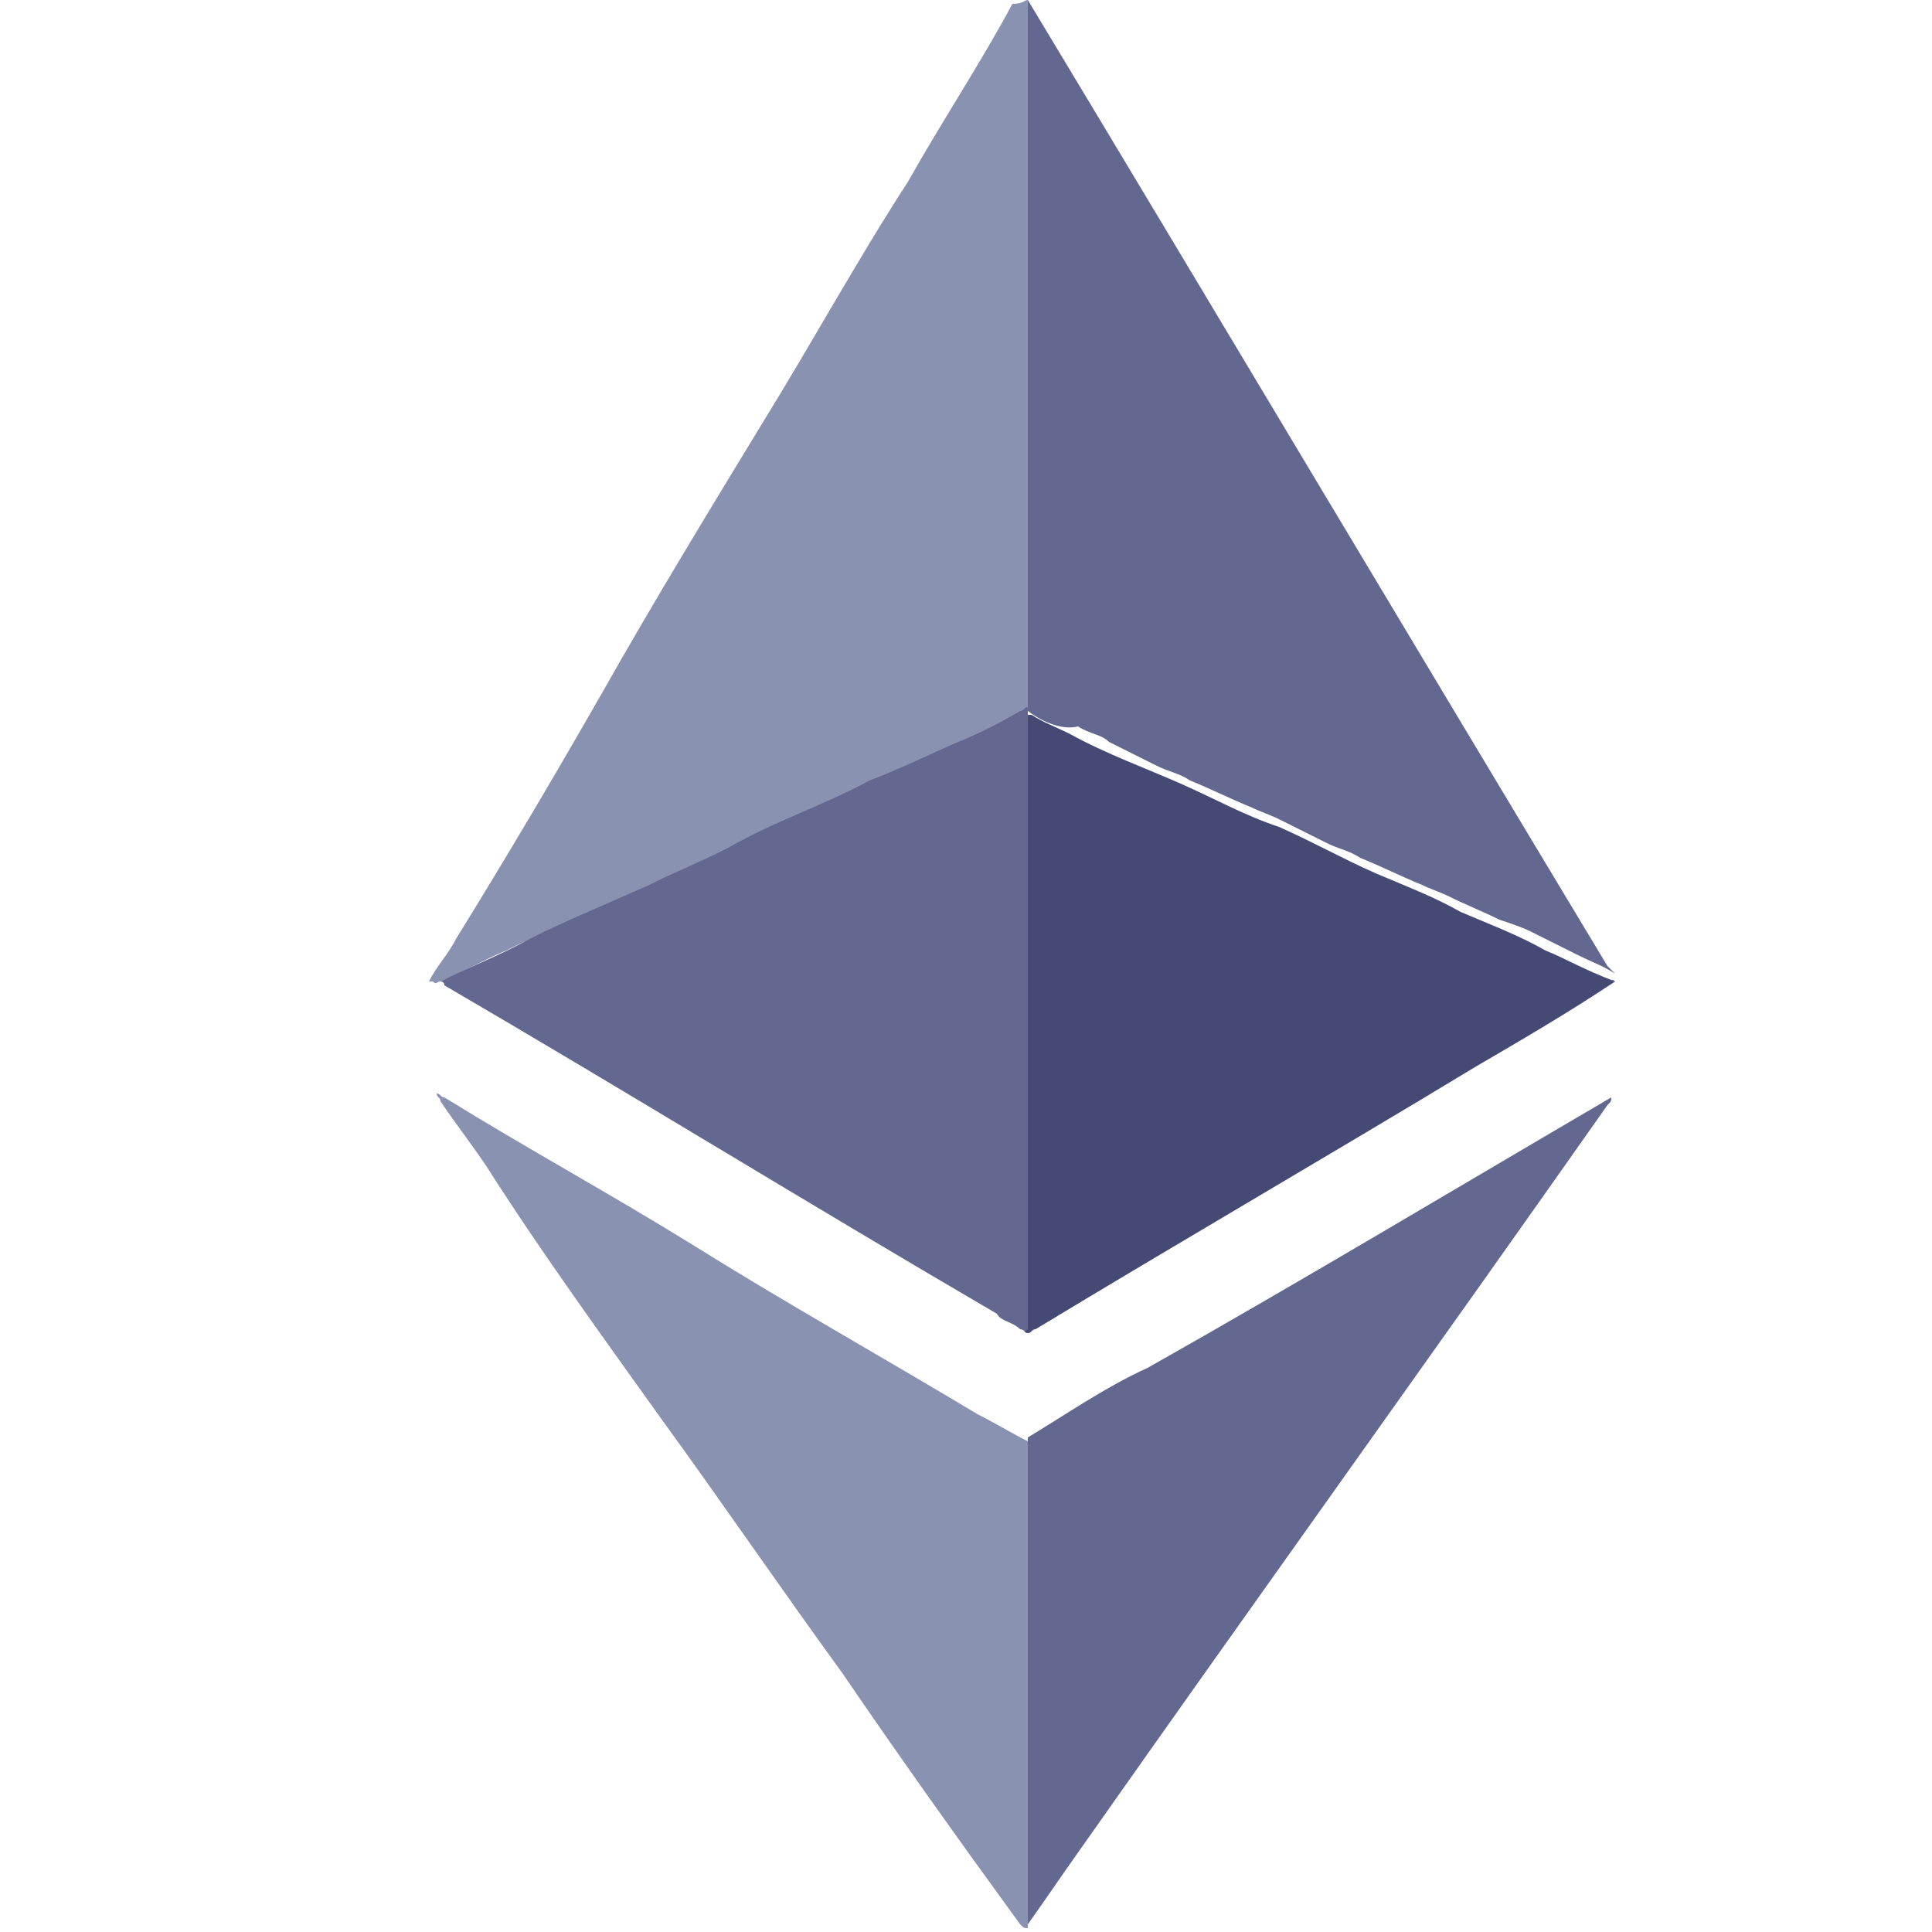 <?xml version="1.0" encoding="utf-8"?>
<!-- Generator: Adobe Illustrator 21.0.0, SVG Export Plug-In . SVG Version: 6.00 Build 0)  -->
<svg version="1.1" xmlns="http://www.w3.org/2000/svg" xmlns:xlink="http://www.w3.org/1999/xlink" x="0px" y="0px"
	 viewBox="0 0 50 50" style="enable-background:new 0 0 50 50;" xml:space="preserve">
<style type="text/css">
	.st0{display:none;}
	.st1{display:inline;}
	.st2{fill:#273BE2;}
	.st3{fill:#8A92B2;}
	.st4{fill:#454A75;}
	.st5{fill:#808080;}
	.st6{fill:#62688F;}
	.st7{display:inline;fill:#FFFFFF;}
	.st8{fill:#F5B300;}
</style>
<g id="Layer_1" class="st0">
	<g class="st1">
		<title>Republia-logomark-color</title>
		<g id="Layer_2_7_">
			<g id="Layer_1-2_6_">
				<path class="st2" d="M11.5,40.5v-23c0-0.3,0.1-0.5,0.4-0.7L25.2,9c0.2-0.1,0.5-0.1,0.8,0l13.4,7.7c0.2,0.1,0.4,0.4,0.4,0.7V33
					c0,0.3-0.1,0.5-0.4,0.7L33.6,37c-0.2,0.1-0.3,0.2-0.3,0.4c0,0.2,0.1,0.4,0.3,0.5l5.8,3.3c0.2,0.1,0.5,0.1,0.8,0l5.5-3.2
					c0.6-0.4,1-1.1,1-1.8V14.2c0-0.8-0.4-1.4-1.1-1.8L26.6,1.3c-0.7-0.4-1.5-0.4-2.1,0L5.3,12.3c-0.7,0.4-1.1,1.1-1.1,1.8v22
					c0,0.8,0.4,1.5,1.1,1.9l5.2,3c0.3,0.2,0.7,0.1,0.9-0.2C11.4,40.7,11.5,40.6,11.5,40.5z"/>
				<path class="st2" d="M32,45.4l-12.6-7.2c-0.2-0.1-0.4,0-0.5,0.1c0,0.1,0,0.1,0,0.2v6.9c0,0.3,0.2,0.6,0.4,0.7l5.3,3
					c0.6,0.4,1.4,0.4,2,0L32,46c0.2-0.1,0.2-0.3,0.1-0.5C32.1,45.4,32.1,45.4,32,45.4z"/>
				<path class="st2" d="M31.7,29.4l-5.4,3.1c-0.4,0.2-0.9,0.2-1.3,0l-5.4-3.1c-0.4-0.2-0.7-0.7-0.7-1.2v-6.2c0-0.5,0.3-0.9,0.7-1.1
					l5.4-3.1c0.4-0.2,0.9-0.2,1.3,0l5.4,3.1c0.4,0.2,0.7,0.7,0.7,1.2v6.2C32.3,28.8,32.1,29.2,31.7,29.4z"/>
			</g>
		</g>
	</g>
</g>
<g id="Layer_2" class="st0">
	<g id="Group-3" class="st1">
		<g id="Group-18">
			<path id="Fill-1" d="M22,21.2c-1.2,0-2.3-0.7-2.8-1.7c-0.8-1.5-0.2-3.4,1.4-4.2C21,15.1,21.5,15,22,15c1.2,0,2.3,0.7,2.8,1.7
				c0.8,1.5,0.2,3.4-1.4,4.2C23,21.1,22.5,21.2,22,21.2z M18.3,27.7c-0.1,0-0.1,0-0.2,0c-1.7-0.1-3.1-1.6-3-3.3
				c0.1-1.7,1.6-3.1,3.3-3c1.7,0.1,3.1,1.6,3,3.3C21.4,26.4,20,27.7,18.3,27.7z M22,34c-0.6,0-1.2-0.2-1.7-0.5
				c-0.7-0.4-1.2-1.2-1.4-2c-0.2-0.8,0-1.7,0.5-2.4c0.6-0.9,1.6-1.4,2.7-1.4c0.6,0,1.2,0.2,1.7,0.5c0.7,0.4,1.2,1.2,1.4,2
				c0.2,0.8,0,1.7-0.5,2.4C24.1,33.5,23.1,34,22,34z M29.5,34c-1.2,0-2.3-0.7-2.8-1.7c-0.4-0.7-0.4-1.6-0.2-2.4
				c0.3-0.8,0.8-1.4,1.6-1.8c0.4-0.2,0.9-0.3,1.4-0.3c1.2,0,2.3,0.7,2.8,1.7c0.8,1.5,0.2,3.4-1.4,4.2C30.5,33.9,30,34,29.5,34z
				 M33.2,27.6c-0.1,0-0.1,0-0.2,0c-1.7-0.1-3.1-1.6-3-3.3c0.1-1.7,1.6-3.1,3.3-2.9c0.8,0,1.6,0.4,2.2,1c0.6,0.6,0.8,1.4,0.8,2.3
				C36.3,26.3,34.9,27.6,33.2,27.6z M29.5,21.2c-0.6,0-1.2-0.2-1.7-0.5c-1.5-0.9-1.9-2.9-0.9-4.3c0.6-0.9,1.6-1.4,2.7-1.4
				c0.6,0,1.2,0.2,1.7,0.5c1.5,0.9,1.9,2.9,0.9,4.3C31.6,20.7,30.6,21.2,29.5,21.2z M18.9,9.6c0.4,0.8,0.1,1.7-0.7,2.1c0,0,0,0,0,0
				c-0.8,0.4-1.7,0.1-2.1-0.7c-0.4-0.8-0.1-1.7,0.7-2.1l0,0C17.5,8.5,18.5,8.8,18.9,9.6L18.9,9.6z M9.3,23c0.9,0,1.5,0.8,1.5,1.7
				c0,0.9-0.8,1.5-1.7,1.5c-0.9-0.1-1.5-0.8-1.5-1.7C7.6,23.6,8.4,22.9,9.3,23z M16.2,37.9c0.5-0.7,1.5-0.9,2.2-0.5
				c0.7,0.5,0.9,1.4,0.5,2.1c0,0,0,0,0,0c-0.5,0.7-1.5,0.9-2.2,0.5C15.9,39.6,15.7,38.6,16.2,37.9C16.2,37.9,16.2,37.9,16.2,37.9
				L16.2,37.9z M32.7,39.4c-0.4-0.8-0.1-1.7,0.7-2.1c0,0,0,0,0,0c0.8-0.4,1.7-0.1,2.1,0.7c0.4,0.8,0.1,1.7-0.7,2.1c0,0,0,0,0,0
				C34,40.5,33.1,40.2,32.7,39.4z M42.3,26c-0.9,0-1.5-0.8-1.5-1.7c0-0.9,0.8-1.5,1.7-1.5c0.9,0.1,1.5,0.8,1.5,1.7
				C43.9,25.4,43.2,26.1,42.3,26z M35.4,11.1c-0.5,0.7-1.5,0.9-2.2,0.5c-0.7-0.5-0.9-1.4-0.5-2.1c0,0,0,0,0,0
				c0.5-0.7,1.5-0.9,2.2-0.5C35.6,9.4,35.8,10.4,35.4,11.1C35.4,11.1,35.4,11.1,35.4,11.1L35.4,11.1z M15.4,4.8
				c0.3,0.5,0.1,1.1-0.5,1.4c-0.5,0.3-1.1,0.1-1.4-0.4c-0.3-0.5-0.1-1.1,0.4-1.4c0,0,0,0,0,0C14.5,4.1,15.1,4.3,15.4,4.8L15.4,4.8z
				 M3.3,23.5c0.6,0,1,0.5,1,1.1c0,0,0,0,0,0c0,0.6-0.5,1-1.1,1c-0.6,0-1-0.5-1-1.1c0,0,0,0,0,0C2.3,23.9,2.8,23.5,3.3,23.5z
				 M13.7,43.2c0.3-0.5,0.9-0.6,1.4-0.3c0.5,0.3,0.6,0.9,0.3,1.4c-0.3,0.5-0.9,0.6-1.4,0.3C13.5,44.3,13.4,43.7,13.7,43.2
				C13.7,43.3,13.7,43.2,13.7,43.2z M36.2,44.2c-0.3-0.5-0.1-1.1,0.4-1.4l0,0c0.5-0.3,1.1-0.1,1.4,0.4c0.3,0.5,0.1,1.1-0.4,1.4
				c0,0,0,0,0,0C37,44.9,36.4,44.7,36.2,44.2z M48.2,25.5c-0.6,0-1-0.5-1-1.1c0,0,0,0,0,0c0-0.6,0.5-1,1.1-1c0.6,0,1,0.5,1,1.1
				c0,0,0,0,0,0C49.3,25.1,48.8,25.5,48.2,25.5L48.2,25.5z M37.8,5.8c-0.3,0.5-0.9,0.6-1.4,0.3c-0.5-0.3-0.6-0.9-0.3-1.4
				c0,0,0,0,0,0c0.3-0.5,0.9-0.6,1.4-0.3C38,4.7,38.1,5.3,37.8,5.8C37.9,5.7,37.8,5.8,37.8,5.8L37.8,5.8z M15.7,16.7
				c0.8,0.5,1.1,1.7,0.6,2.5c0,0,0,0,0,0c-0.6,0.9-1.7,1.1-2.6,0.5c-0.8-0.5-1.1-1.7-0.6-2.5c0,0,0,0,0,0
				C13.7,16.3,14.8,16.1,15.7,16.7z M13.9,29.2c0.9-0.5,2-0.1,2.5,0.8c0.5,0.9,0.1,2-0.8,2.5c0,0,0,0,0,0c-0.9,0.5-2,0.1-2.5-0.8
				C12.6,30.8,12.9,29.7,13.9,29.2C13.8,29.2,13.9,29.2,13.9,29.2z M23.8,37c0.1-1,0.9-1.8,2-1.7c1,0.1,1.8,0.9,1.8,1.9
				c-0.1,1-0.9,1.8-2,1.7C24.5,38.9,23.7,38.1,23.8,37L23.8,37z M35.8,32.3c-0.8-0.5-1.1-1.7-0.6-2.5c0,0,0,0,0,0
				c0.6-0.8,1.7-1.1,2.6-0.5c0.8,0.5,1.1,1.7,0.6,2.5c0,0,0,0,0,0C37.9,32.7,36.7,32.9,35.8,32.3z M37.7,19.8
				c-0.9,0.5-2,0.1-2.5-0.8c-0.5-0.9-0.1-2,0.8-2.5c0,0,0,0,0,0c0.9-0.5,2-0.1,2.5,0.8C39,18.2,38.6,19.3,37.7,19.8
				C37.7,19.8,37.7,19.8,37.7,19.8L37.7,19.8z M27.6,12c-0.1,1-0.9,1.8-2,1.7c-1-0.1-1.8-0.9-1.8-1.9c0.1-1,0.9-1.8,2-1.7
				C26.9,10.1,27.7,10.9,27.6,12z M8.8,13.4c0.6,0.4,0.8,1.2,0.4,1.8c0,0,0,0,0,0c-0.4,0.6-1.2,0.8-1.8,0.4
				c-0.6-0.4-0.8-1.2-0.4-1.8c0,0,0,0,0,0C7.4,13.1,8.2,13,8.8,13.4L8.8,13.4z M7.5,33.5c0.6-0.3,1.4-0.1,1.8,0.6
				c0.3,0.6,0.1,1.4-0.6,1.7c-0.6,0.3-1.4,0.1-1.8-0.6C6.6,34.6,6.9,33.8,7.5,33.5C7.5,33.5,7.5,33.5,7.5,33.5L7.5,33.5z M24.4,44.6
				c0-0.7,0.7-1.3,1.4-1.2c0.7,0,1.3,0.7,1.2,1.4c0,0.7-0.7,1.3-1.4,1.2C24.9,46,24.3,45.3,24.4,44.6L24.4,44.6z M42.8,35.6
				c-0.6-0.4-0.8-1.2-0.4-1.8c0,0,0,0,0,0c0.4-0.6,1.2-0.8,1.8-0.4c0.6,0.4,0.8,1.2,0.4,1.8C44.2,35.9,43.4,36,42.8,35.6L42.8,35.6z
				 M44,15.5c-0.6,0.3-1.4,0.1-1.8-0.6c-0.3-0.6-0.1-1.4,0.6-1.7l0,0c0.6-0.3,1.4-0.1,1.8,0.6C44.9,14.4,44.7,15.2,44,15.5z M27,4.4
				c0,0.7-0.7,1.3-1.4,1.2c-0.7,0-1.3-0.7-1.2-1.4c0-0.7,0.7-1.3,1.4-1.2C26.5,3,27.1,3.7,27,4.4L27,4.4z"/>
		</g>
		<g id="Clip-2">
		</g>
	</g>
</g>
<g id="Layer_3">
	<g id="Page-1">
		<g id="Group-17">
			<g id="Etherium">
				<g id="eth">
					<path id="Shape" class="st3" d="M26.6,0L26.6,0c0,0.2,0,0.3,0,0.5c0,5.8,0,11.7,0,17.6c0,0.1,0,0.2,0,0.3
						c0,0.1-0.1,0.2-0.2,0.2c-0.5,0.2-1,0.5-1.6,0.7c-0.7,0.3-1.5,0.6-2.2,1c-0.9,0.4-1.7,0.8-2.6,1.2c-0.7,0.3-1.4,0.6-2.1,0.9
						c-0.9,0.4-1.7,0.8-2.6,1.2c-0.7,0.3-1.4,0.6-2.2,1c-0.5,0.2-1.2,0.6-1.7,0.8c-0.1,0-0.1,0.1-0.2,0c0,0,0,0-0.1,0
						c0.2-0.4,0.5-0.7,0.7-1.1c1.3-2.1,2.6-4.3,3.8-6.4c1.3-2.3,2.7-4.6,4.1-6.9c1.3-2.1,2.5-4.3,3.8-6.3c0.9-1.6,1.9-3.1,2.7-4.6
						C26.5,0.1,26.5,0,26.6,0C26.5,0,26.6,0,26.6,0L26.6,0z"/>
					<path id="Shape_1_" class="st4" d="M41.8,25.4L41.8,25.4c-1.2,0.8-2.4,1.5-3.6,2.2c-3.8,2.3-7.6,4.5-11.4,6.8
						c-0.1,0-0.1,0.1-0.2,0.1c-0.1,0-0.1-0.1-0.1-0.1c0-0.1,0-0.2,0-0.2c0-5.1,0-10.2,0-15.4c0-0.1,0-0.2,0-0.2
						c0-0.1,0.1-0.1,0.2-0.1c0.3,0.2,0.6,0.3,1,0.5c0.9,0.5,2,0.9,2.9,1.3c0.9,0.4,1.6,0.8,2.5,1.1c0.9,0.4,1.6,0.8,2.5,1.2
						c0.7,0.3,1.5,0.6,2.2,1c0.7,0.3,1.5,0.6,2.2,1C40.5,24.8,41,25.1,41.8,25.4C41.7,25.3,41.7,25.4,41.8,25.4z"/>
					<path id="Shape_2_" class="st3" d="M26.6,49.9L26.6,49.9C26.6,49.9,26.5,49.9,26.6,49.9c-0.1,0-0.1,0-0.2-0.1
						c-1.6-2.2-3.1-4.3-4.6-6.5c-1.6-2.2-3.1-4.4-4.7-6.6c-1.5-2.1-3.1-4.3-4.5-6.5c-0.4-0.6-0.8-1.1-1.2-1.7c0-0.1-0.1-0.1-0.1-0.2
						c0.1,0,0.1,0.1,0.2,0.1c2.1,1.3,4.3,2.5,6.4,3.8c2.4,1.5,4.9,2.9,7.4,4.4c0.4,0.2,0.9,0.5,1.3,0.7c0.1,0,0.1,0.1,0.1,0.2
						c0,0.1,0,0.2,0,0.2c0,3.9,0,7.8,0,11.7C26.6,49.5,26.6,49.7,26.6,49.9z"/>
					<path id="Shape_3_" class="st5" d="M11.3,25.4C11.3,25.4,11.4,25.4,11.3,25.4C11.4,25.4,11.4,25.4,11.3,25.4
						C11.3,25.4,11.3,25.4,11.3,25.4L11.3,25.4L11.3,25.4z"/>
					<path id="Shape_4_" class="st6" d="M11.4,25.4C11.4,25.4,11.4,25.4,11.4,25.4c0.8-0.4,1.6-0.7,2.3-1.1c1-0.5,2-0.9,3.1-1.4
						c0.8-0.4,1.6-0.7,2.3-1.1c1.1-0.6,2.3-1,3.4-1.6c0.8-0.3,1.6-0.7,2.3-1c0.5-0.2,1.1-0.5,1.6-0.8c0.1,0,0.1-0.1,0.2-0.1
						c0,0,0,0,0,0.1c0,0.1,0,0.1,0,0.2c0,5.2,0,10.4,0,15.6c0,0.1,0,0.2,0,0.2c-0.1,0.1-0.1,0-0.2,0c-0.2-0.2-0.5-0.2-0.6-0.4
						c-4.8-2.8-9.5-5.7-14.3-8.5C11.5,25.4,11.4,25.4,11.4,25.4z"/>
					<path id="Shape_5_" class="st6" d="M41.7,28.4L41.7,28.4c0,0.1,0,0.1-0.1,0.2C37.1,35,32.5,41.4,28,47.8
						c-0.5,0.7-0.9,1.3-1.4,2c0,0,0,0,0-0.1c0-0.1,0-0.1,0-0.2c0-4,0-8,0-12.1c0-0.1,0-0.2,0-0.2c1-0.6,2-1.3,3.1-1.8
						C33.6,33.2,37.6,30.8,41.7,28.4C41.6,28.4,41.7,28.4,41.7,28.4z"/>
					<path id="Shape_6_" class="st6" d="M26.6,18.4L26.6,18.4c0-0.1,0-0.2,0-0.2c0-6,0-12.1,0-18c0-0.1,0-0.2,0-0.2
						c5,8.3,10,16.7,15,25c0.1,0.1,0.2,0.2,0.2,0.2c-0.3-0.2-0.6-0.3-1-0.5c-0.4-0.2-0.8-0.4-1.2-0.6c-0.2-0.1-0.5-0.2-0.8-0.3
						c-0.4-0.2-0.9-0.4-1.3-0.6c-0.2-0.1-0.5-0.2-0.7-0.3c-0.5-0.2-1.1-0.5-1.6-0.7c-0.3-0.2-0.5-0.2-0.9-0.4
						c-0.4-0.2-0.8-0.4-1.2-0.6c-0.2-0.1-0.5-0.2-0.7-0.3c-0.5-0.2-1.1-0.5-1.6-0.7c-0.3-0.2-0.5-0.2-0.9-0.4
						c-0.4-0.2-0.8-0.4-1.2-0.6c-0.2-0.2-0.5-0.2-0.8-0.4C27.5,18.9,27,18.7,26.6,18.4L26.6,18.4z"/>
				</g>
			</g>
		</g>
	</g>
</g>
<g id="Layer_4" class="st0">
	<rect x="11.2" y="8.9" class="st7" width="26.9" height="31.9"/>
	<g id="Page-1_1_" class="st1">
		<g id="Bitcoin">
			<g id="btc">
				<path id="Combined-Shape" class="st8" d="M24.7,48.4C12.1,48.4,1.8,37.9,1.8,25S12.1,1.6,24.7,1.6S47.7,12.1,47.7,25
					S37.4,48.4,24.7,48.4z M18.5,13.1c-0.1,0.1-0.1,0.1,0.2-0.1c-0.2,0.8-0.4,1.7-0.7,2.5c-0.1,0.1,0,0.2,0.1,0.2
					c0.6,0.1,1.2,0.3,1.9,0.5c0.7,0.2,1,0.9,0.9,1.5c-0.9,3.8-1.8,7.6-2.7,11.4c-0.1,0.5-0.5,0.8-1.1,0.7c-0.5-0.1-1.1-0.2-1.6-0.4
					c-0.2,0-0.3,0-0.4,0.2c-0.2,0.6-0.5,1.3-0.8,1.9c-0.1,0.3-0.2,0.5-0.4,0.8c1.7,0.4,3.4,0.9,5.1,1.3c0,0.1-0.1,0.2-0.1,0.3
					c-0.4,1.2-0.7,2.4-0.9,3.7c-0.1,0.1-0.1,0.2,0.1,0.3c0.7,0.1,1.4,0.3,2.2,0.5c0.2,0.1,0.2,0,0.3-0.1c0.1-0.7,0.4-1.3,0.5-2
					c0.1-0.7,0.4-1.3,0.5-2c0.7,0.1,1.2,0.3,1.8,0.4c0.1,0.1,0.1,0.1,0.1,0.3c-0.4,1.2-0.7,2.4-0.9,3.7c-0.1,0.1-0.1,0.2,0.1,0.3
					c0.7,0.1,1.4,0.4,2,0.5c0.4,0.1,0.4,0.1,0.4-0.2c0.3-1.2,0.6-2.4,0.9-3.6c0.1-0.2,0.2-0.3,0.4-0.2c1.4,0.2,2.9,0.4,4.4,0.1
					c1.2-0.1,2.2-0.7,3-1.6c0.7-0.8,1-1.7,1.3-2.7c0.2-0.8,0.3-1.7,0.1-2.5c-0.3-1-0.9-1.8-1.7-2.5c-0.3-0.2-0.6-0.4-0.9-0.6
					c0.1,0,0.2-0.1,0.3-0.1c0.6-0.2,1.2-0.5,1.6-1c0.6-0.6,0.9-1.3,1.1-2.1c0.3-1.2,0.2-2.4-0.4-3.5c-0.5-0.7-1.2-1.3-1.9-1.8
					c-0.8-0.4-1.6-0.7-2.4-1.1c-0.2-0.1-0.3-0.1-0.2-0.4c0.1-0.4,0.2-0.7,0.3-1.1c0.2-0.9,0.4-1.8,0.7-2.7c-0.1,0-0.1-0.1-0.1-0.1
					c-0.8-0.2-1.5-0.4-2.2-0.6c-0.1-0.1-0.2,0-0.2,0.1c-0.1,0.3-0.1,0.6-0.2,0.9c-0.3,1-0.5,1.8-0.7,2.8c-0.1,0.1-0.1,0.2-0.2,0.2
					c-0.6-0.1-1.2-0.3-1.8-0.4c0.1-0.1,0.1-0.2,0.1-0.3c0.3-1.2,0.6-2.4,0.9-3.6c0.1-0.1,0.1-0.2-0.1-0.3c-0.7-0.1-1.4-0.3-2.1-0.5
					c-0.2-0.1-0.3,0-0.4,0.2c-0.3,1.3-0.6,2.4-0.9,3.7c-0.1,0.2-0.1,0.3-0.4,0.2c-0.8-0.2-1.6-0.4-2.4-0.6
					C20.1,13.4,19.3,13.3,18.5,13.1z M22.2,31.3c0.3-1.1,0.5-2.1,0.8-3.2c0.1-0.7,0.4-1.4,0.5-2.1c0.1-0.2,0.1-0.3,0.3-0.2
					c1.4,0.3,3,0.6,4.3,1.3c0.6,0.4,1.2,0.7,1.5,1.3c0.8,1.2,0.2,3-1.2,3.5c-0.8,0.3-1.6,0.3-2.5,0.2c-1.2-0.1-2.5-0.4-3.6-0.7
					C22.3,31.3,22.3,31.3,22.2,31.3z M28.3,23.7c-1.2,0-2.1-0.2-3.2-0.4c-0.3-0.1-0.5-0.1-0.8-0.2c-0.1-0.1-0.2-0.1-0.1-0.3
					c0.4-1.5,0.8-3,1.2-4.6c0.1-0.2,0.1-0.3,0.4-0.2c1.1,0.3,2.1,0.5,3.1,1c0.7,0.3,1.3,0.7,1.7,1.4c0.7,1.3,0,2.9-1.4,3.2
					C28.8,23.7,28.4,23.7,28.3,23.7z"/>
			</g>
		</g>
	</g>
</g>
</svg>
